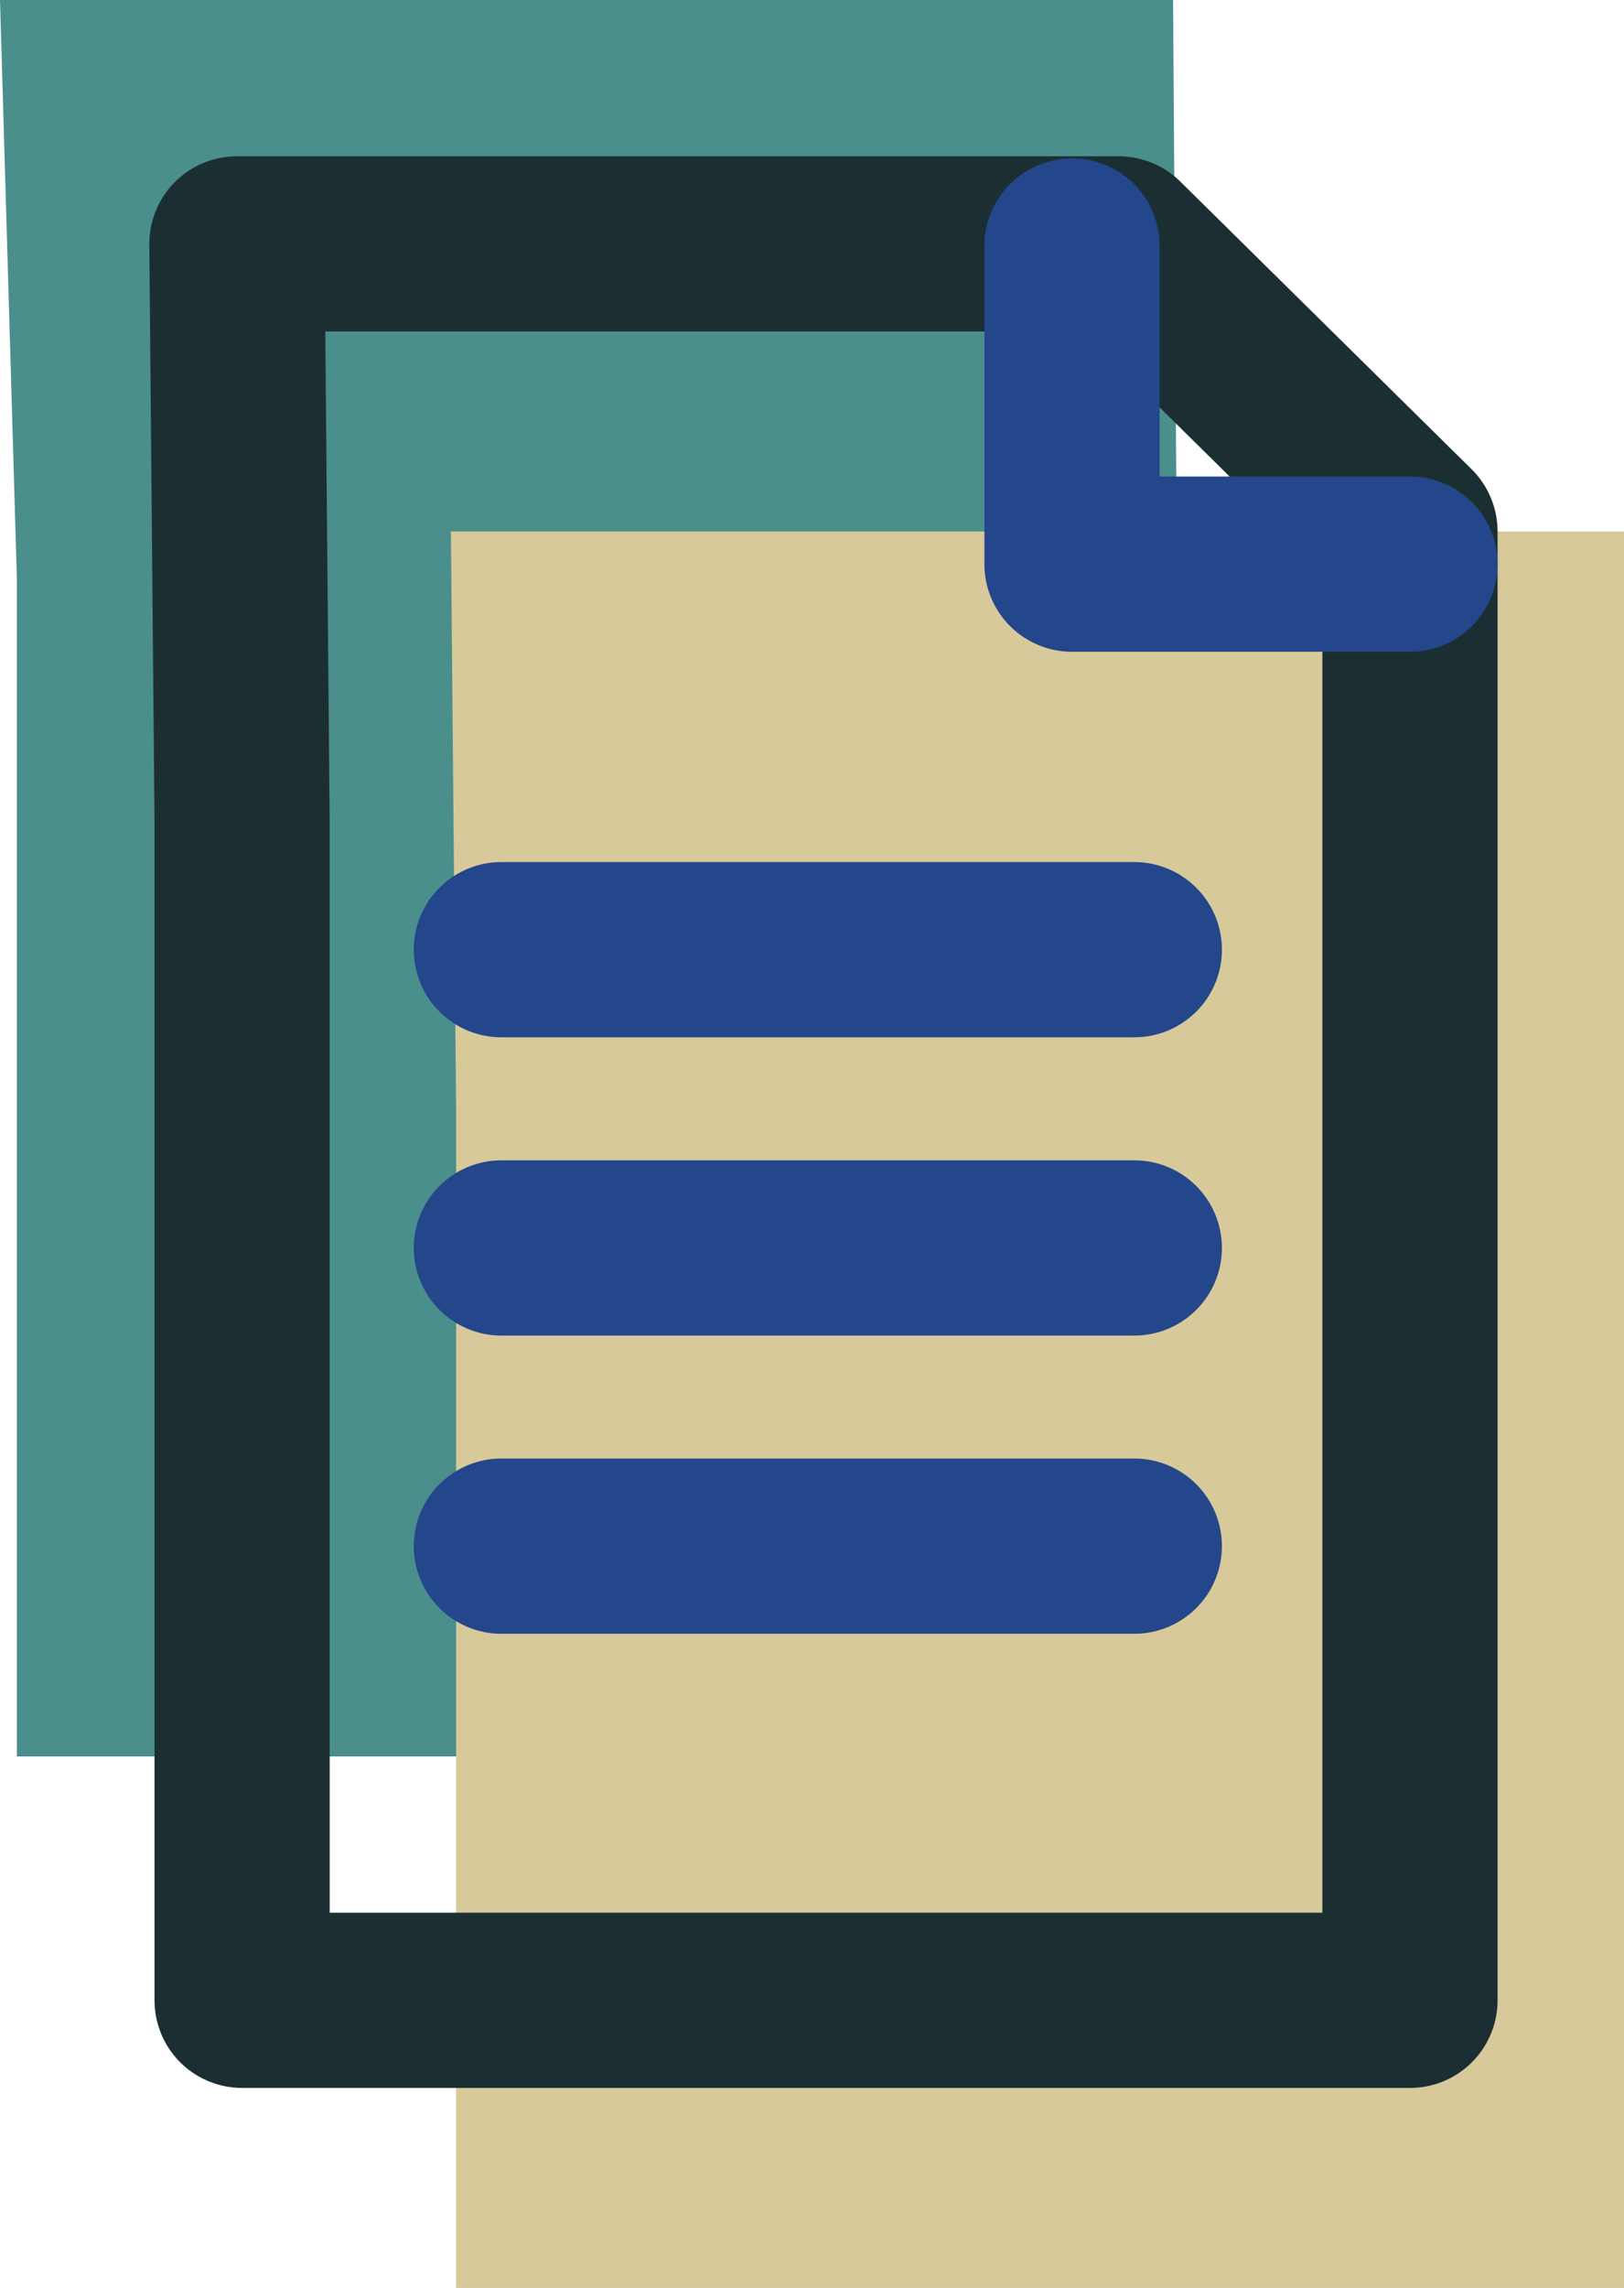 <?xml version="1.0" encoding="UTF-8"?><svg xmlns="http://www.w3.org/2000/svg" viewBox="0 0 278.11 391.68"><defs><style>.e{stroke:#24468b;}.e,.f{fill:none;stroke-linecap:round;stroke-linejoin:round;stroke-width:30px;}.g{fill:#4b8f8c;}.f{stroke:#1b2f33;}.h{fill:#d8c99b;}</style></defs><g id="a"/><g id="b"><g id="c"><g id="d"><g><polygon class="g" points="202.89 300.69 200.89 0 0 0 2.89 99.11 2.89 300.69 202.89 300.69"/><polygon class="h" points="278.11 391.68 278.11 90.99 77.22 90.99 78.11 190.1 78.11 391.68 278.11 391.68"/><polygon class="f" points="241.46 342.44 241.46 90.99 191.58 41.75 40.57 41.75 41.46 140.86 41.46 342.44 241.46 342.44"/></g><line class="e" x1="85.86" y1="162.58" x2="194.25" y2="162.58"/><line class="e" x1="85.86" y1="213.64" x2="194.25" y2="213.64"/><line class="e" x1="85.86" y1="264.69" x2="194.25" y2="264.69"/><polyline class="e" points="183.58 42.11 183.58 96.58 241.46 96.58"/></g></g></g></svg>